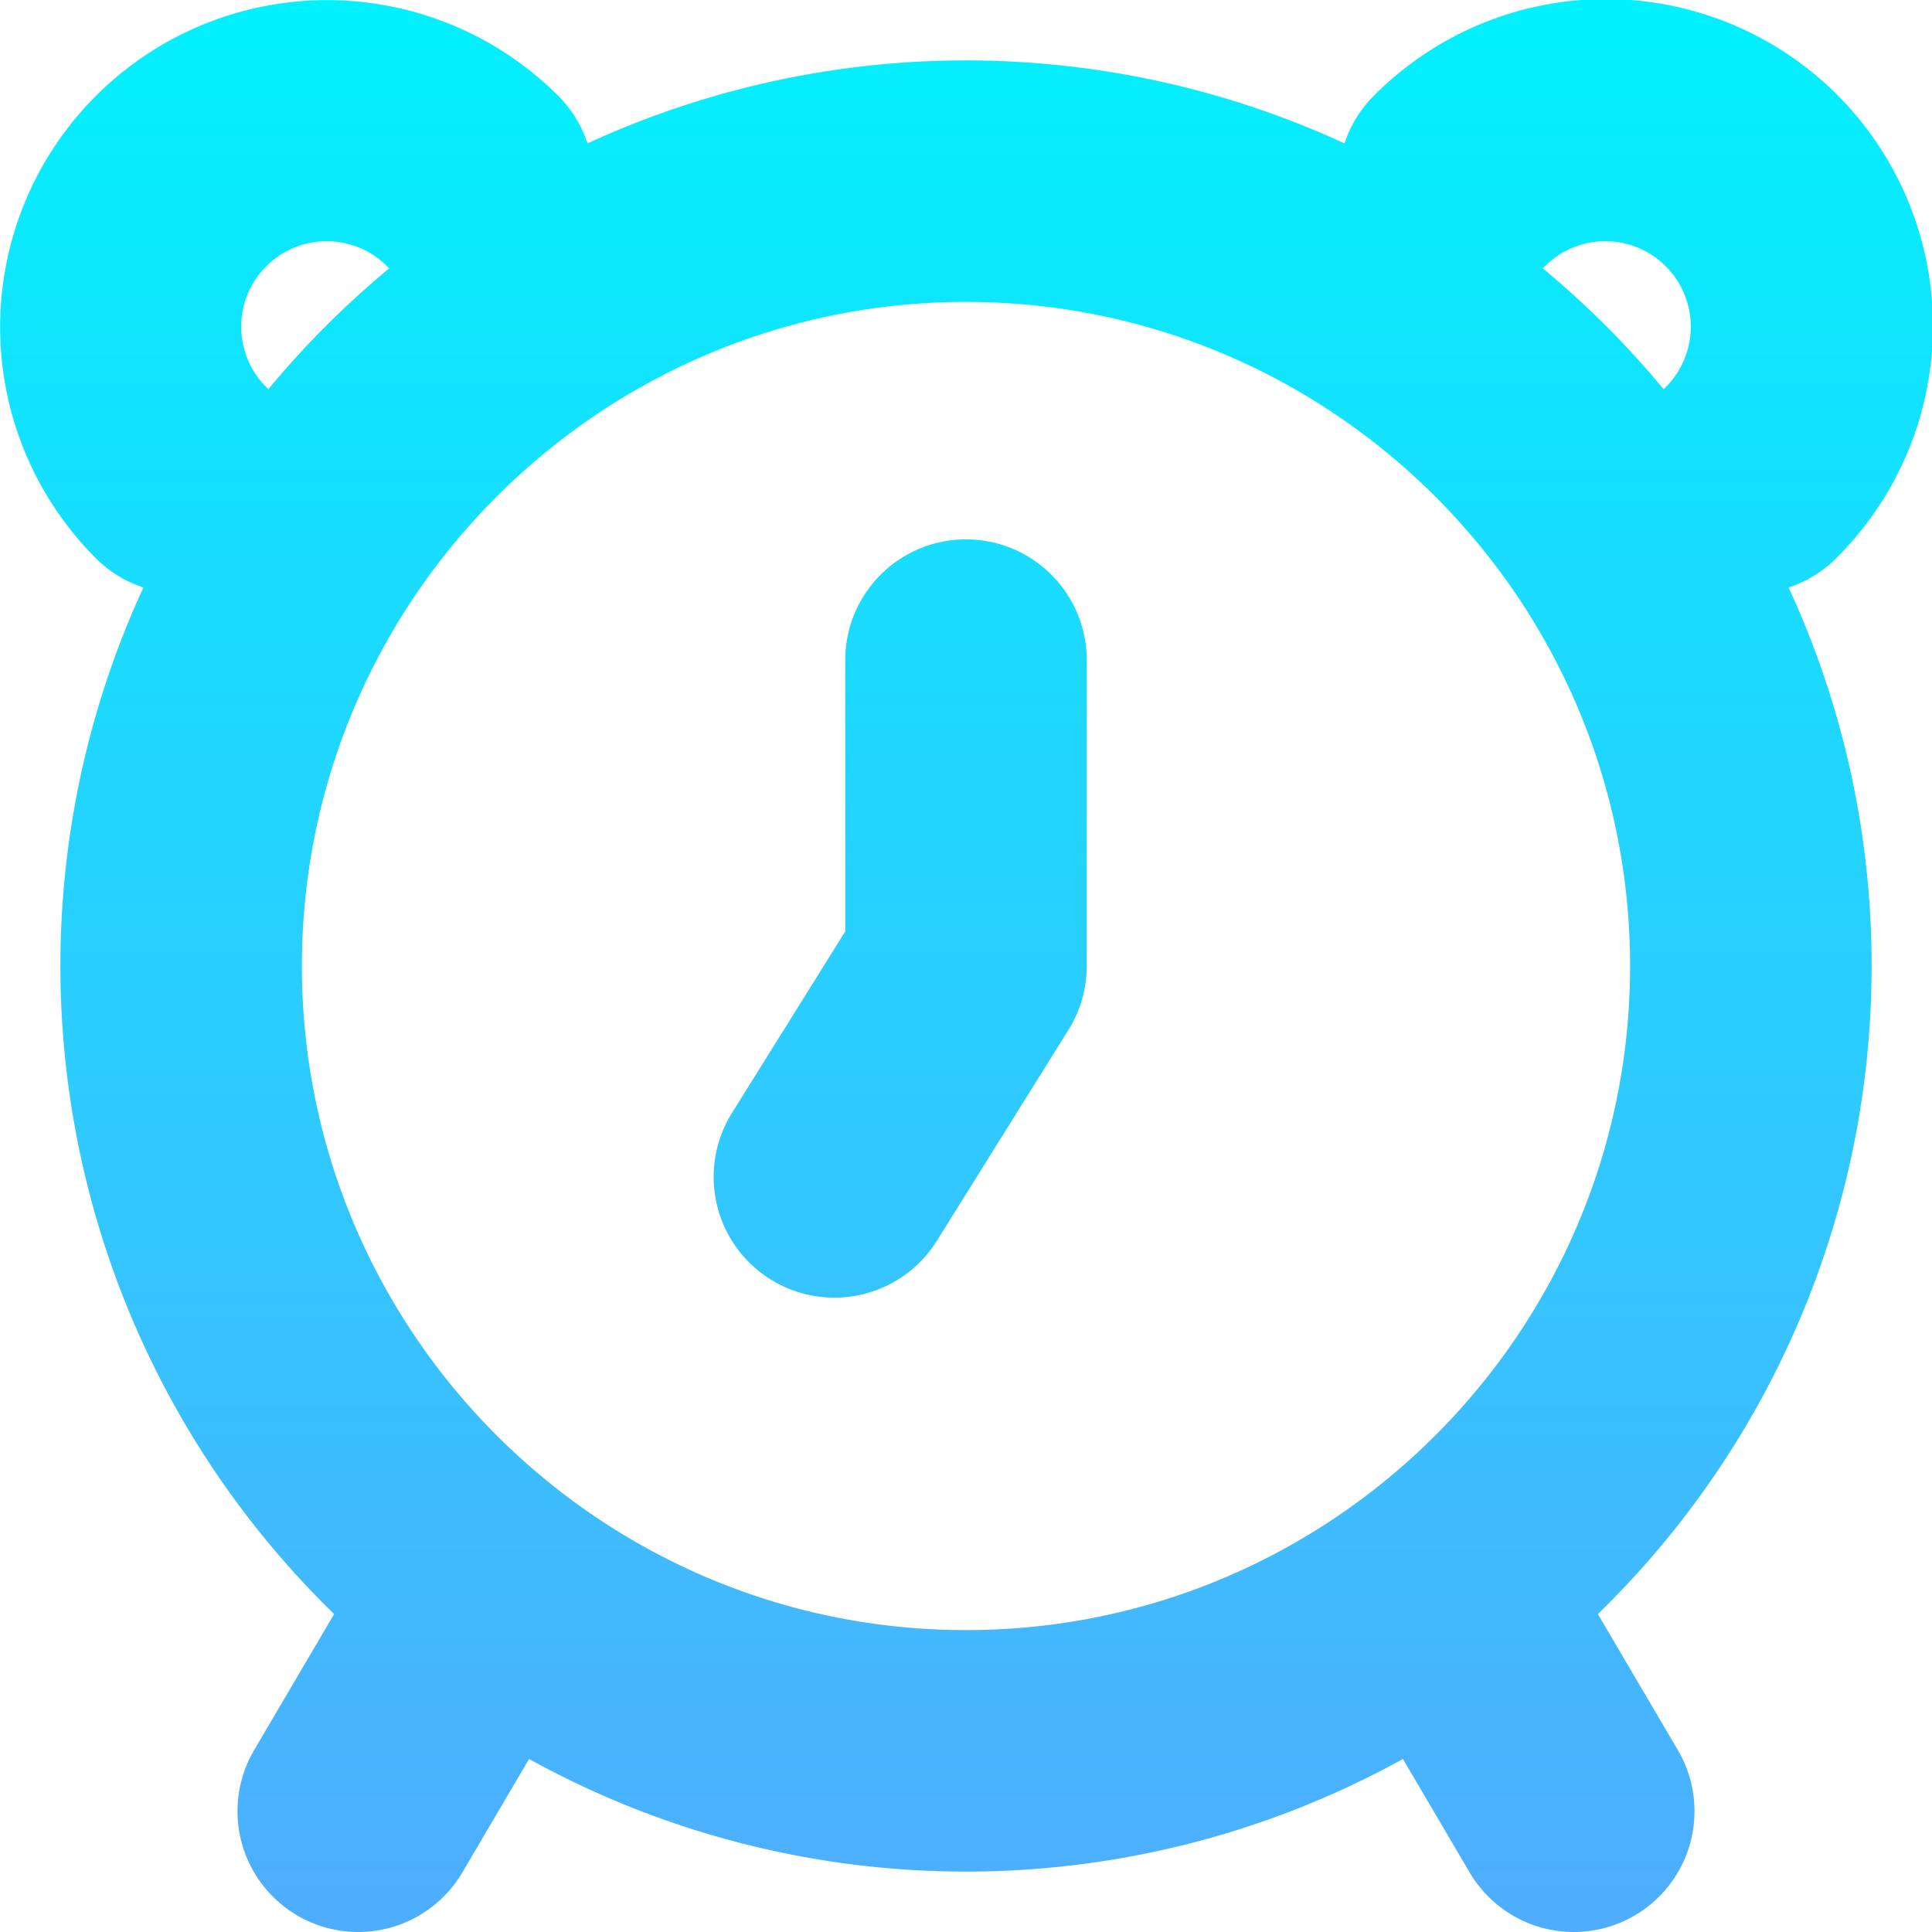 <svg id="Layer_1" height="512" viewBox="0 0 512 512" width="512" xmlns="http://www.w3.org/2000/svg" xmlns:xlink="http://www.w3.org/1999/xlink" data-name="Layer 1"><linearGradient id="linear-gradient" gradientUnits="userSpaceOnUse" x1="256" x2="256" y2="512.005"><stop offset="0" stop-color="#01f1fe"/><stop offset="1" stop-color="#4fadfe"/></linearGradient><path d="m495.992 256a238.547 238.547 0 0 0 -22-100.31 31.863 31.863 0 0 0 12.627-7.768 86.651 86.651 0 1 0 -122.542-122.542 31.847 31.847 0 0 0 -7.766 12.626 239.708 239.708 0 0 0 -200.622 0 31.847 31.847 0 0 0 -7.766-12.626 86.651 86.651 0 0 0 -122.544 122.542 31.845 31.845 0 0 0 12.626 7.767 239.615 239.615 0 0 0 50.543 272.051l-21.191 36.04a32 32 0 1 0 55.17 32.44l17.681-30.07a239.56 239.56 0 0 0 231.584 0l17.681 30.07a32 32 0 0 0 55.17-32.44l-21.192-36.04a239.277 239.277 0 0 0 72.541-171.74zm-86.659-185.366a22.651 22.651 0 1 1 32.032 32.034c-.162.162-.313.331-.47.495a242.162 242.162 0 0 0 -32.058-32.058c.163-.158.334-.305.496-.471zm-338.7 32.034a22.651 22.651 0 1 1 32.032-32.034c.162.162.331.313.5.471a242.162 242.162 0 0 0 -32.058 32.058c-.16-.163-.307-.333-.472-.495zm9.374 153.332c0-97.042 78.95-175.992 175.993-175.992s175.992 78.95 175.992 175.992-78.95 175.993-175.992 175.993-175.993-78.95-175.993-175.993zm207.993-81.065v81.065a32 32 0 0 1 -4.851 16.938l-34.872 55.893a32 32 0 1 1 -54.3-33.877l30.023-48.118v-71.9a32 32 0 0 1 64 0z" fill="url(#linear-gradient)"/></svg>